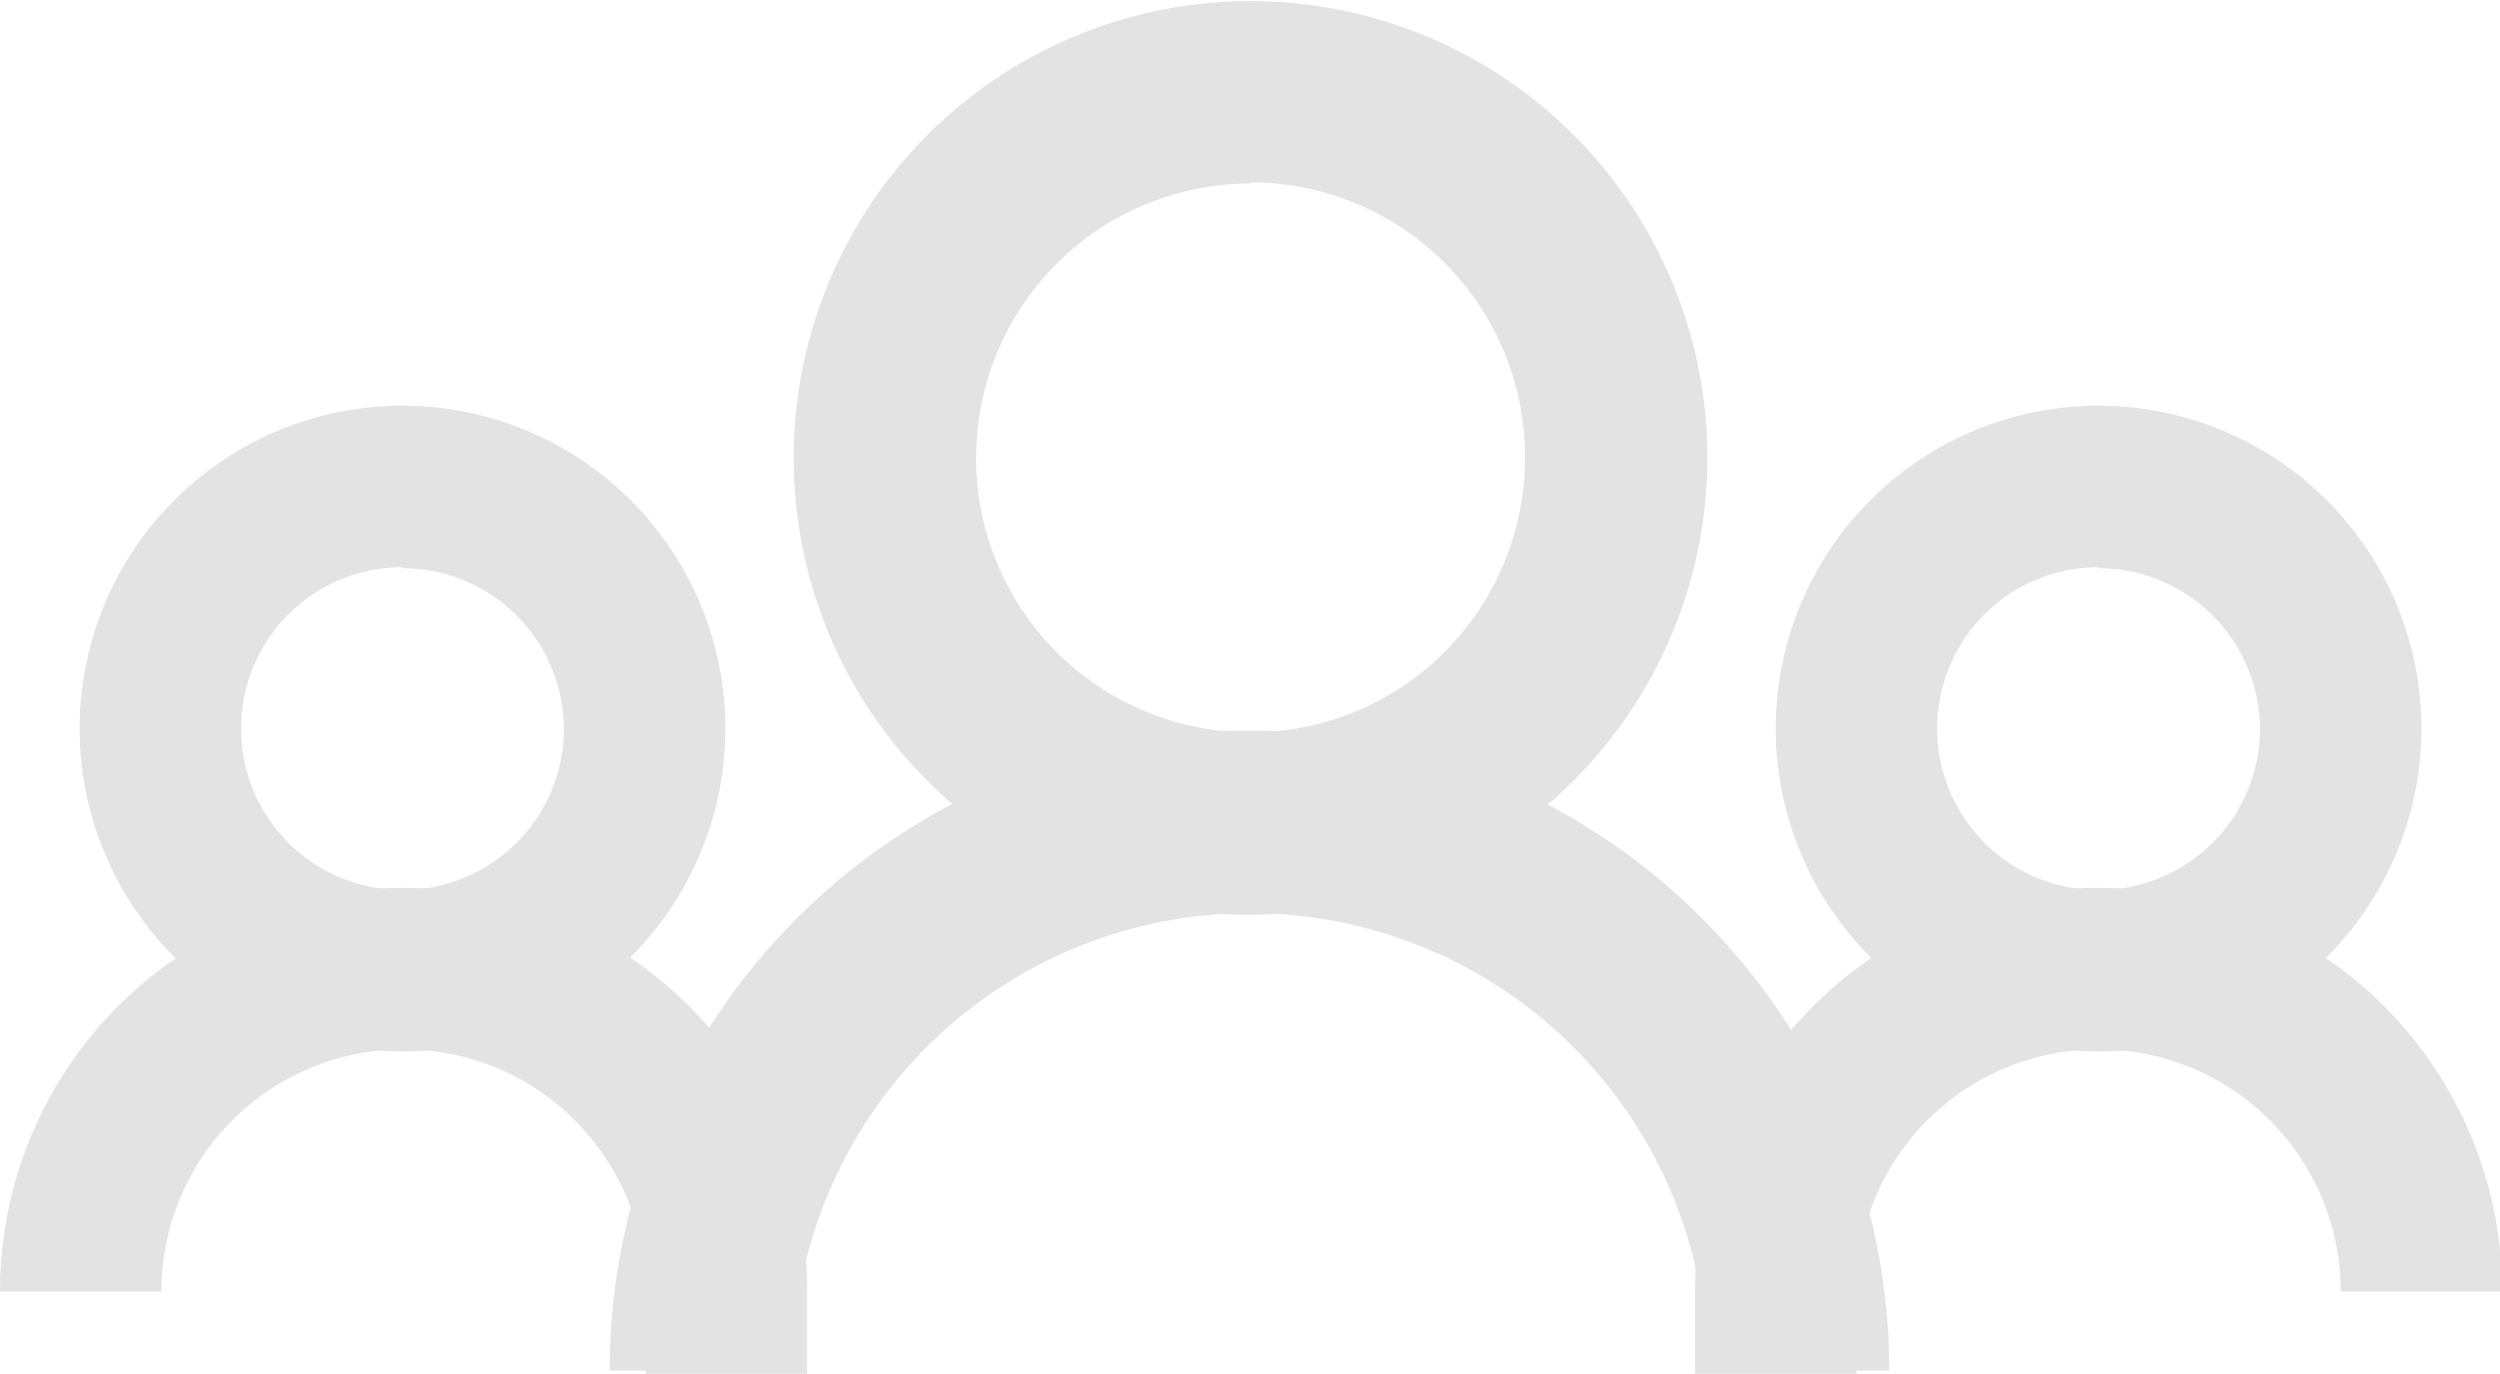 <svg xmlns="http://www.w3.org/2000/svg" viewBox="0 0 46.46 25.53"><defs><style>.cls-1{fill:#e3e3e3;}</style></defs><title>membersAsset 5</title><g id="Layer_2" data-name="Layer 2"><g id="Layer_1-2" data-name="Layer 1"><path class="cls-1" d="M7.48,19.54a6,6,0,1,1,6-6A6,6,0,0,1,7.48,19.54Zm0-9a3,3,0,1,0,3,3A3,3,0,0,0,7.48,10.56Z"/><path class="cls-1" d="M35.13,25.47h-3.4a8.49,8.49,0,0,0-17,0h-3.4a11.89,11.89,0,0,1,23.78,0Z"/><path class="cls-1" d="M39,19.54a6,6,0,1,1,6-6A6,6,0,0,1,39,19.54Zm0-9a3,3,0,1,0,3,3A3,3,0,0,0,39,10.56Z"/><path class="cls-1" d="M23.24,17a8.49,8.49,0,1,1,8.49-8.49A8.5,8.5,0,0,1,23.24,17Zm0-13.59a5.1,5.1,0,1,0,5.1,5.1A5.1,5.1,0,0,0,23.24,3.39Z"/><path class="cls-1" d="M34.5,25.53h-3V24a7.48,7.48,0,0,1,15,0h-3a4.5,4.5,0,0,0-9,0v1.5Z"/><path class="cls-1" d="M15,25.53H12V24a4.49,4.49,0,0,0-9,0H0a7.48,7.48,0,1,1,15,0v1.5Z"/></g></g></svg>